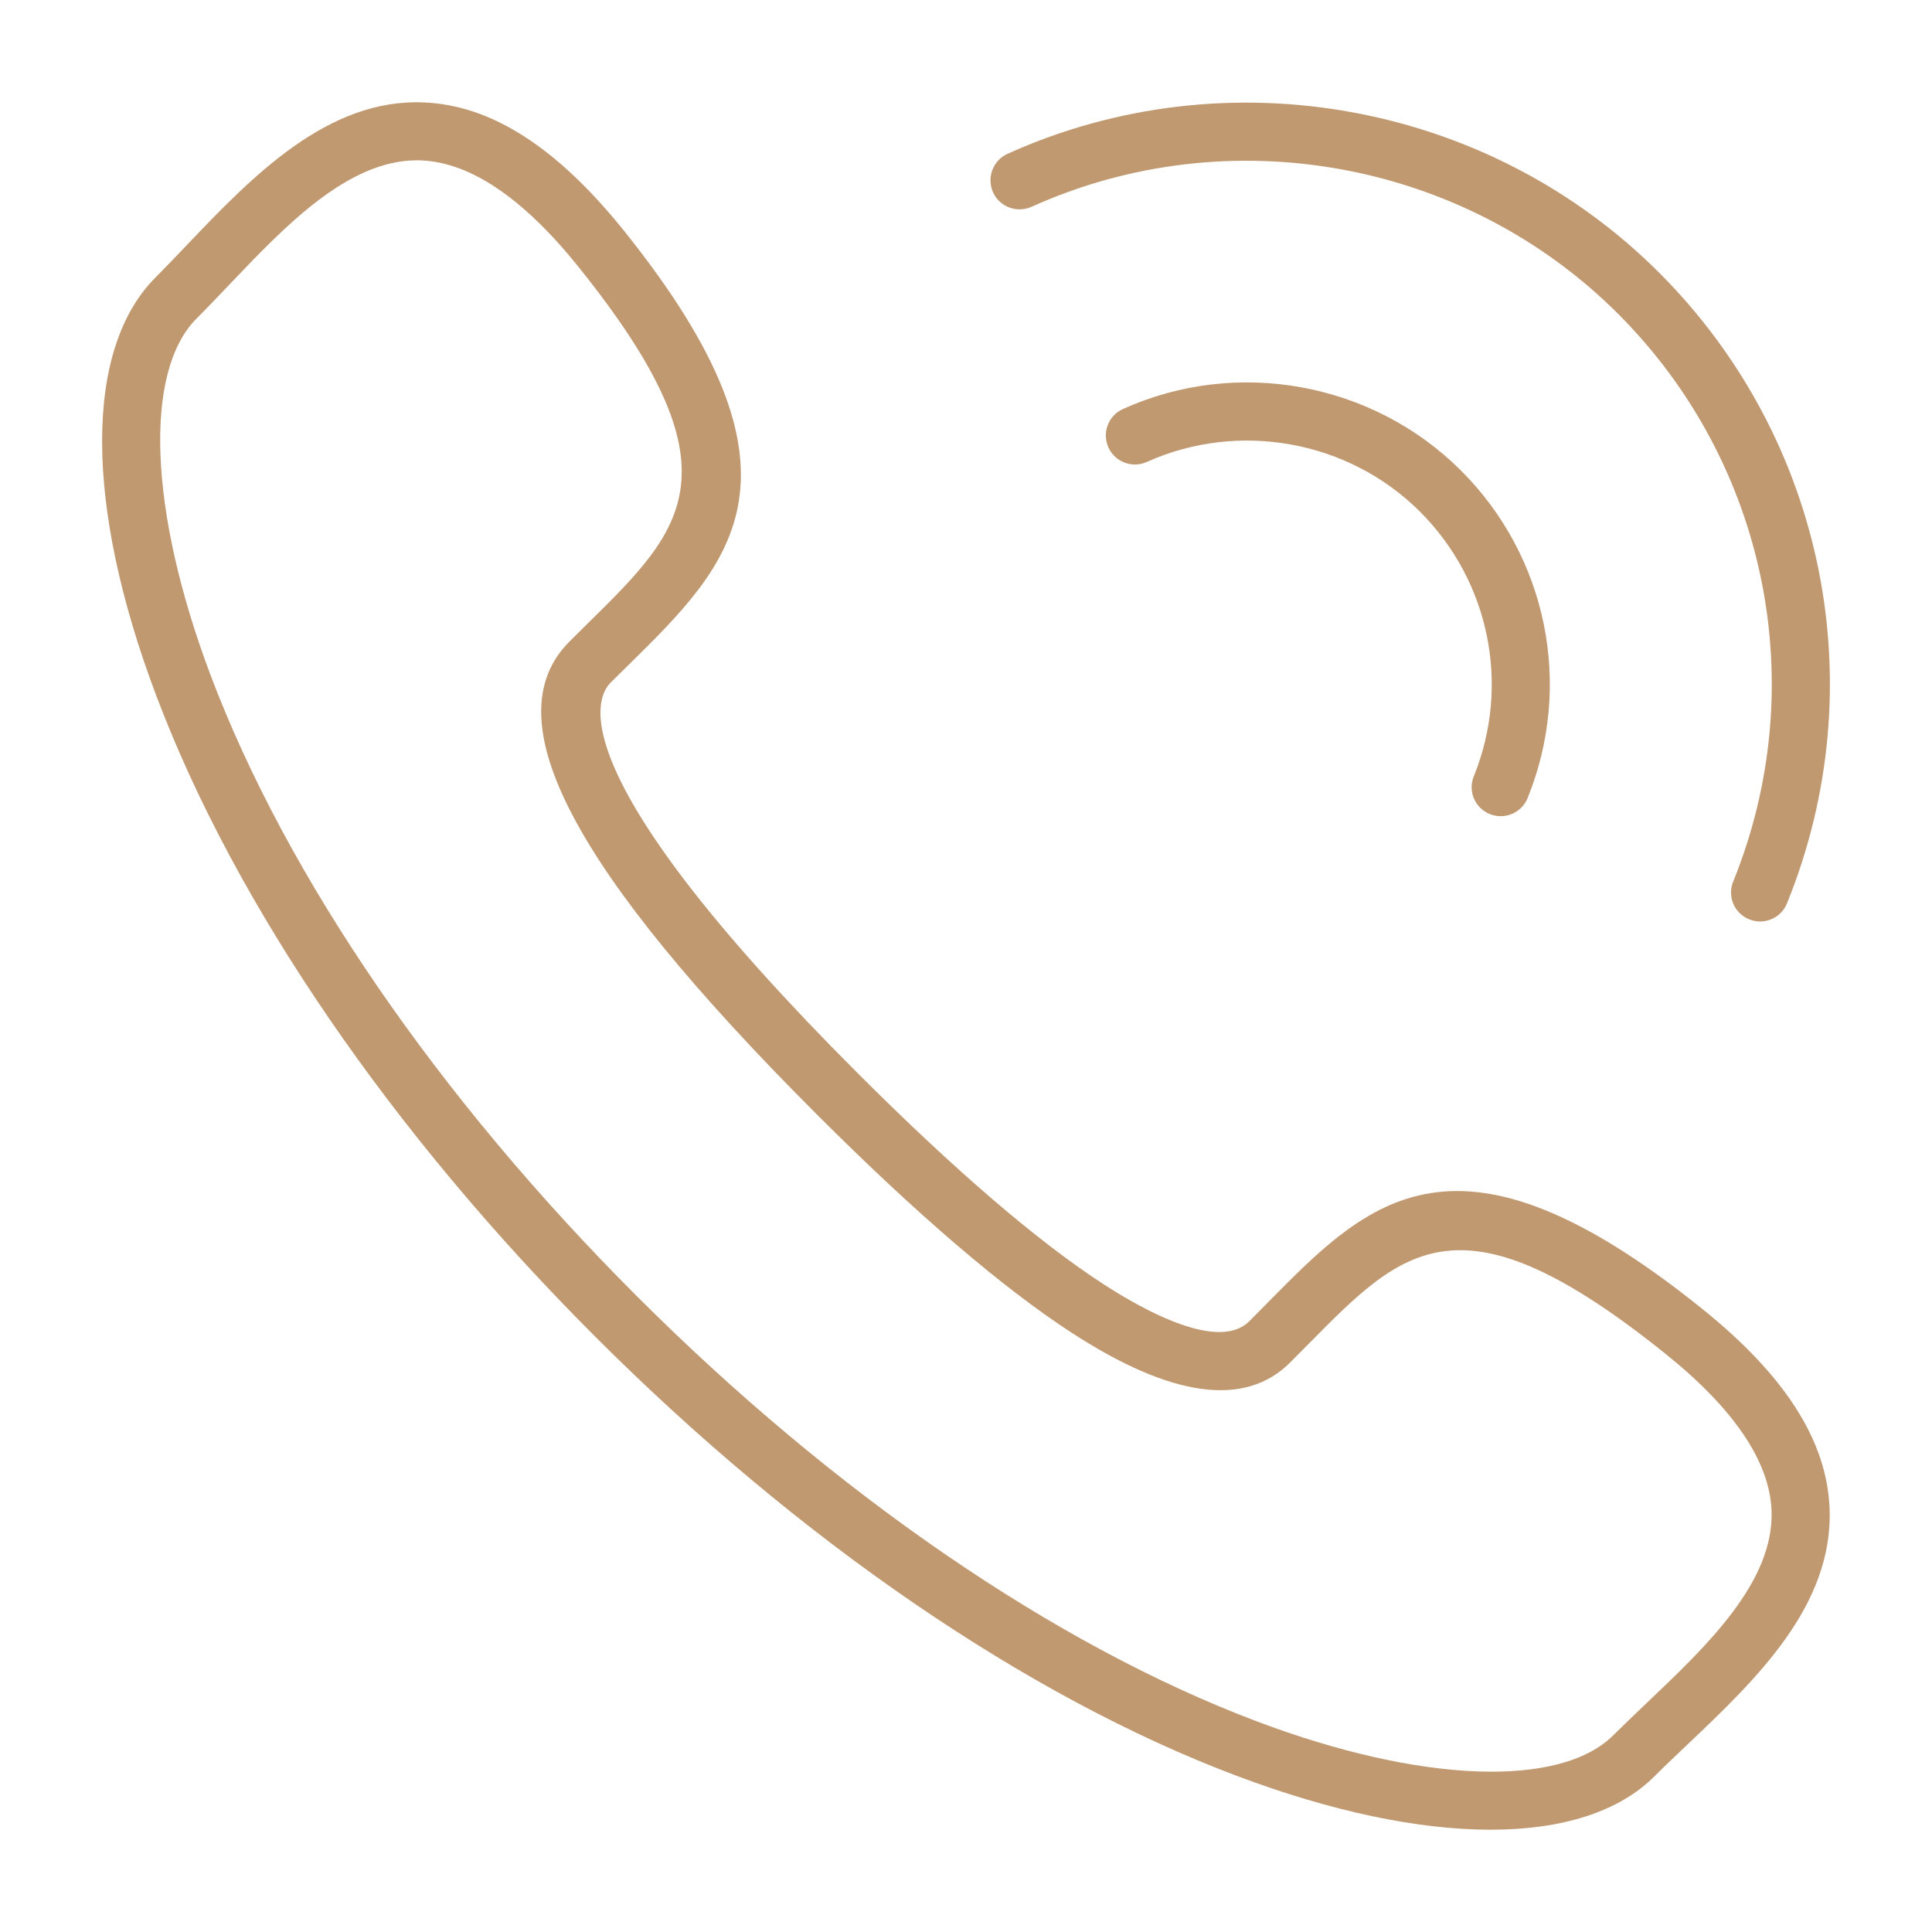<?xml version="1.0"?>
<svg version="1.1" xmlns="http://www.w3.org/2000/svg" xmlns:xlink="http://www.w3.org/1999/xlink" width="50" height="50">
    <desc iVinci="yes" version="4.6" gridStep="20" showGrid="no" snapToGrid="no" codePlatform="0"/>
    <g id="Layer1" name="Layer 1" opacity="1">
        <g id="Shape1">
            <desc shapeID="1" type="0" basicInfo-basicType="0" basicInfo-roundedRectRadius="12" basicInfo-polygonSides="6" basicInfo-starPoints="5" bounding="rect(-14.866,-14.865,29.733,29.73)" text="" font-familyName="" font-pixelSize="20" font-bold="0" font-underline="0" font-alignment="1" strokeStyle="0" markerStart="0" markerEnd="0" shadowEnabled="0" shadowOffsetX="0" shadowOffsetY="2" shadowBlur="4" shadowOpacity="160" blurEnabled="0" blurRadius="4" transform="matrix(1.504,0,0,1.504,24.997,25)" pers-center="0,0" pers-size="0,0" pers-start="0,0" pers-end="0,0" locked="0" mesh="" flag=""/>
            <path id="shapePath1" d="M38.575,47.353 C36.715,47.353 34.468,46.887 31.999,45.956 C26.581,43.913 20.689,39.877 15.405,34.593 C10.12,29.308 6.084,23.415 4.041,17.995 C2.181,13.07 2.176,9.028 4.026,7.179 C4.293,6.911 4.566,6.625 4.845,6.332 C6.534,4.558 8.487,2.541 10.97,2.651 C12.714,2.723 14.403,3.806 16.136,5.956 C21.242,12.31 18.94,14.574 16.275,17.2 L15.803,17.666 C15.367,18.102 14.542,20.12 22.209,27.786 C24.715,30.29 26.847,32.122 28.551,33.23 C29.626,33.928 31.545,34.98 32.331,34.194 L32.805,33.716 C35.427,31.054 37.692,28.759 44.044,33.865 C46.196,35.594 47.277,37.283 47.349,39.029 C47.453,41.558 45.438,43.471 43.661,45.158 C43.369,45.436 43.083,45.705 42.819,45.97 C41.895,46.892 40.427,47.353 38.575,47.353 M10.791,4.149 C8.996,4.149 7.372,5.857 5.935,7.367 C5.645,7.67 5.364,7.967 5.089,8.242 C3.711,9.618 3.853,13.239 5.447,17.466 C7.417,22.689 11.331,28.394 16.468,33.531 C21.605,38.668 27.309,42.581 32.53,44.55 C36.757,46.146 40.378,46.284 41.755,44.905 C42.031,44.632 42.324,44.352 42.624,44.066 C44.17,42.597 45.922,40.934 45.847,39.087 C45.794,37.82 44.871,36.456 43.101,35.035 C37.808,30.782 36.33,32.286 33.876,34.77 L33.394,35.256 C32.226,36.43 30.321,36.173 27.731,34.489 C25.942,33.325 23.725,31.425 21.146,28.848 C14.784,22.486 12.748,18.594 14.74,16.6 L15.22,16.125 C17.713,13.671 19.217,12.189 14.963,6.896 C13.54,5.129 12.176,4.206 10.908,4.152 C10.869,4.15 10.829,4.149 10.791,4.149 Z" style="stroke:none;fill-rule:evenodd;fill:#c19971;fill-opacity:1;"/>
        </g>
        <g id="Shape2">
            <desc shapeID="2" type="0" basicInfo-basicType="0" basicInfo-roundedRectRadius="12" basicInfo-polygonSides="6" basicInfo-starPoints="5" bounding="rect(-3.821,-3.733,7.641,7.466)" text="" font-familyName="" font-pixelSize="20" font-bold="0" font-underline="0" font-alignment="1" strokeStyle="0" markerStart="0" markerEnd="0" shadowEnabled="0" shadowOffsetX="0" shadowOffsetY="2" shadowBlur="4" shadowOpacity="160" blurEnabled="0" blurRadius="4" transform="matrix(1.504,0,0,1.504,34.364,15.51)" pers-center="0,0" pers-size="0,0" pers-start="0,0" pers-end="0,0" locked="0" mesh="" flag=""/>
            <path id="shapePath2" d="M38.838,21.123 C38.743,21.123 38.648,21.105 38.555,21.067 C38.17,20.911 37.984,20.474 38.142,20.09 C39.098,17.732 38.551,15.045 36.752,13.245 C34.904,11.397 32.063,10.884 29.68,11.955 C29.306,12.125 28.856,11.959 28.686,11.58 C28.515,11.201 28.681,10.756 29.061,10.586 C32.009,9.251 35.527,9.893 37.815,12.183 C40.042,14.41 40.718,17.735 39.534,20.655 C39.417,20.944 39.134,21.123 38.838,21.123 Z" style="stroke:none;fill-rule:evenodd;fill:#c19971;fill-opacity:1;"/>
        </g>
        <g id="Shape3">
            <desc shapeID="3" type="0" basicInfo-basicType="0" basicInfo-roundedRectRadius="12" basicInfo-polygonSides="6" basicInfo-starPoints="5" bounding="rect(-7.224,-7.046,14.447,14.093)" text="" font-familyName="" font-pixelSize="20" font-bold="0" font-underline="0" font-alignment="1" strokeStyle="0" markerStart="0" markerEnd="0" shadowEnabled="0" shadowOffsetX="0" shadowOffsetY="2" shadowBlur="4" shadowOpacity="160" blurEnabled="0" blurRadius="4" transform="matrix(1.504,0,0,1.504,36.496,13.252)" pers-center="0,0" pers-size="0,0" pers-start="0,0" pers-end="0,0" locked="0" mesh="" flag=""/>
            <path id="shapePath3" d="M45.551,23.848 C45.456,23.848 45.361,23.83 45.268,23.792 C44.882,23.636 44.697,23.198 44.855,22.815 C46.907,17.752 45.739,11.985 41.876,8.122 C37.909,4.155 31.808,3.042 26.695,5.353 C26.316,5.519 25.871,5.356 25.7,4.977 C25.53,4.597 25.697,4.152 26.076,3.98 C31.755,1.415 38.531,2.649 42.939,7.057 C47.231,11.349 48.53,17.755 46.247,23.379 C46.13,23.671 45.847,23.848 45.551,23.848 Z" style="stroke:none;fill-rule:evenodd;fill:#c19971;fill-opacity:1;"/>
        </g>
    </g>
</svg>

